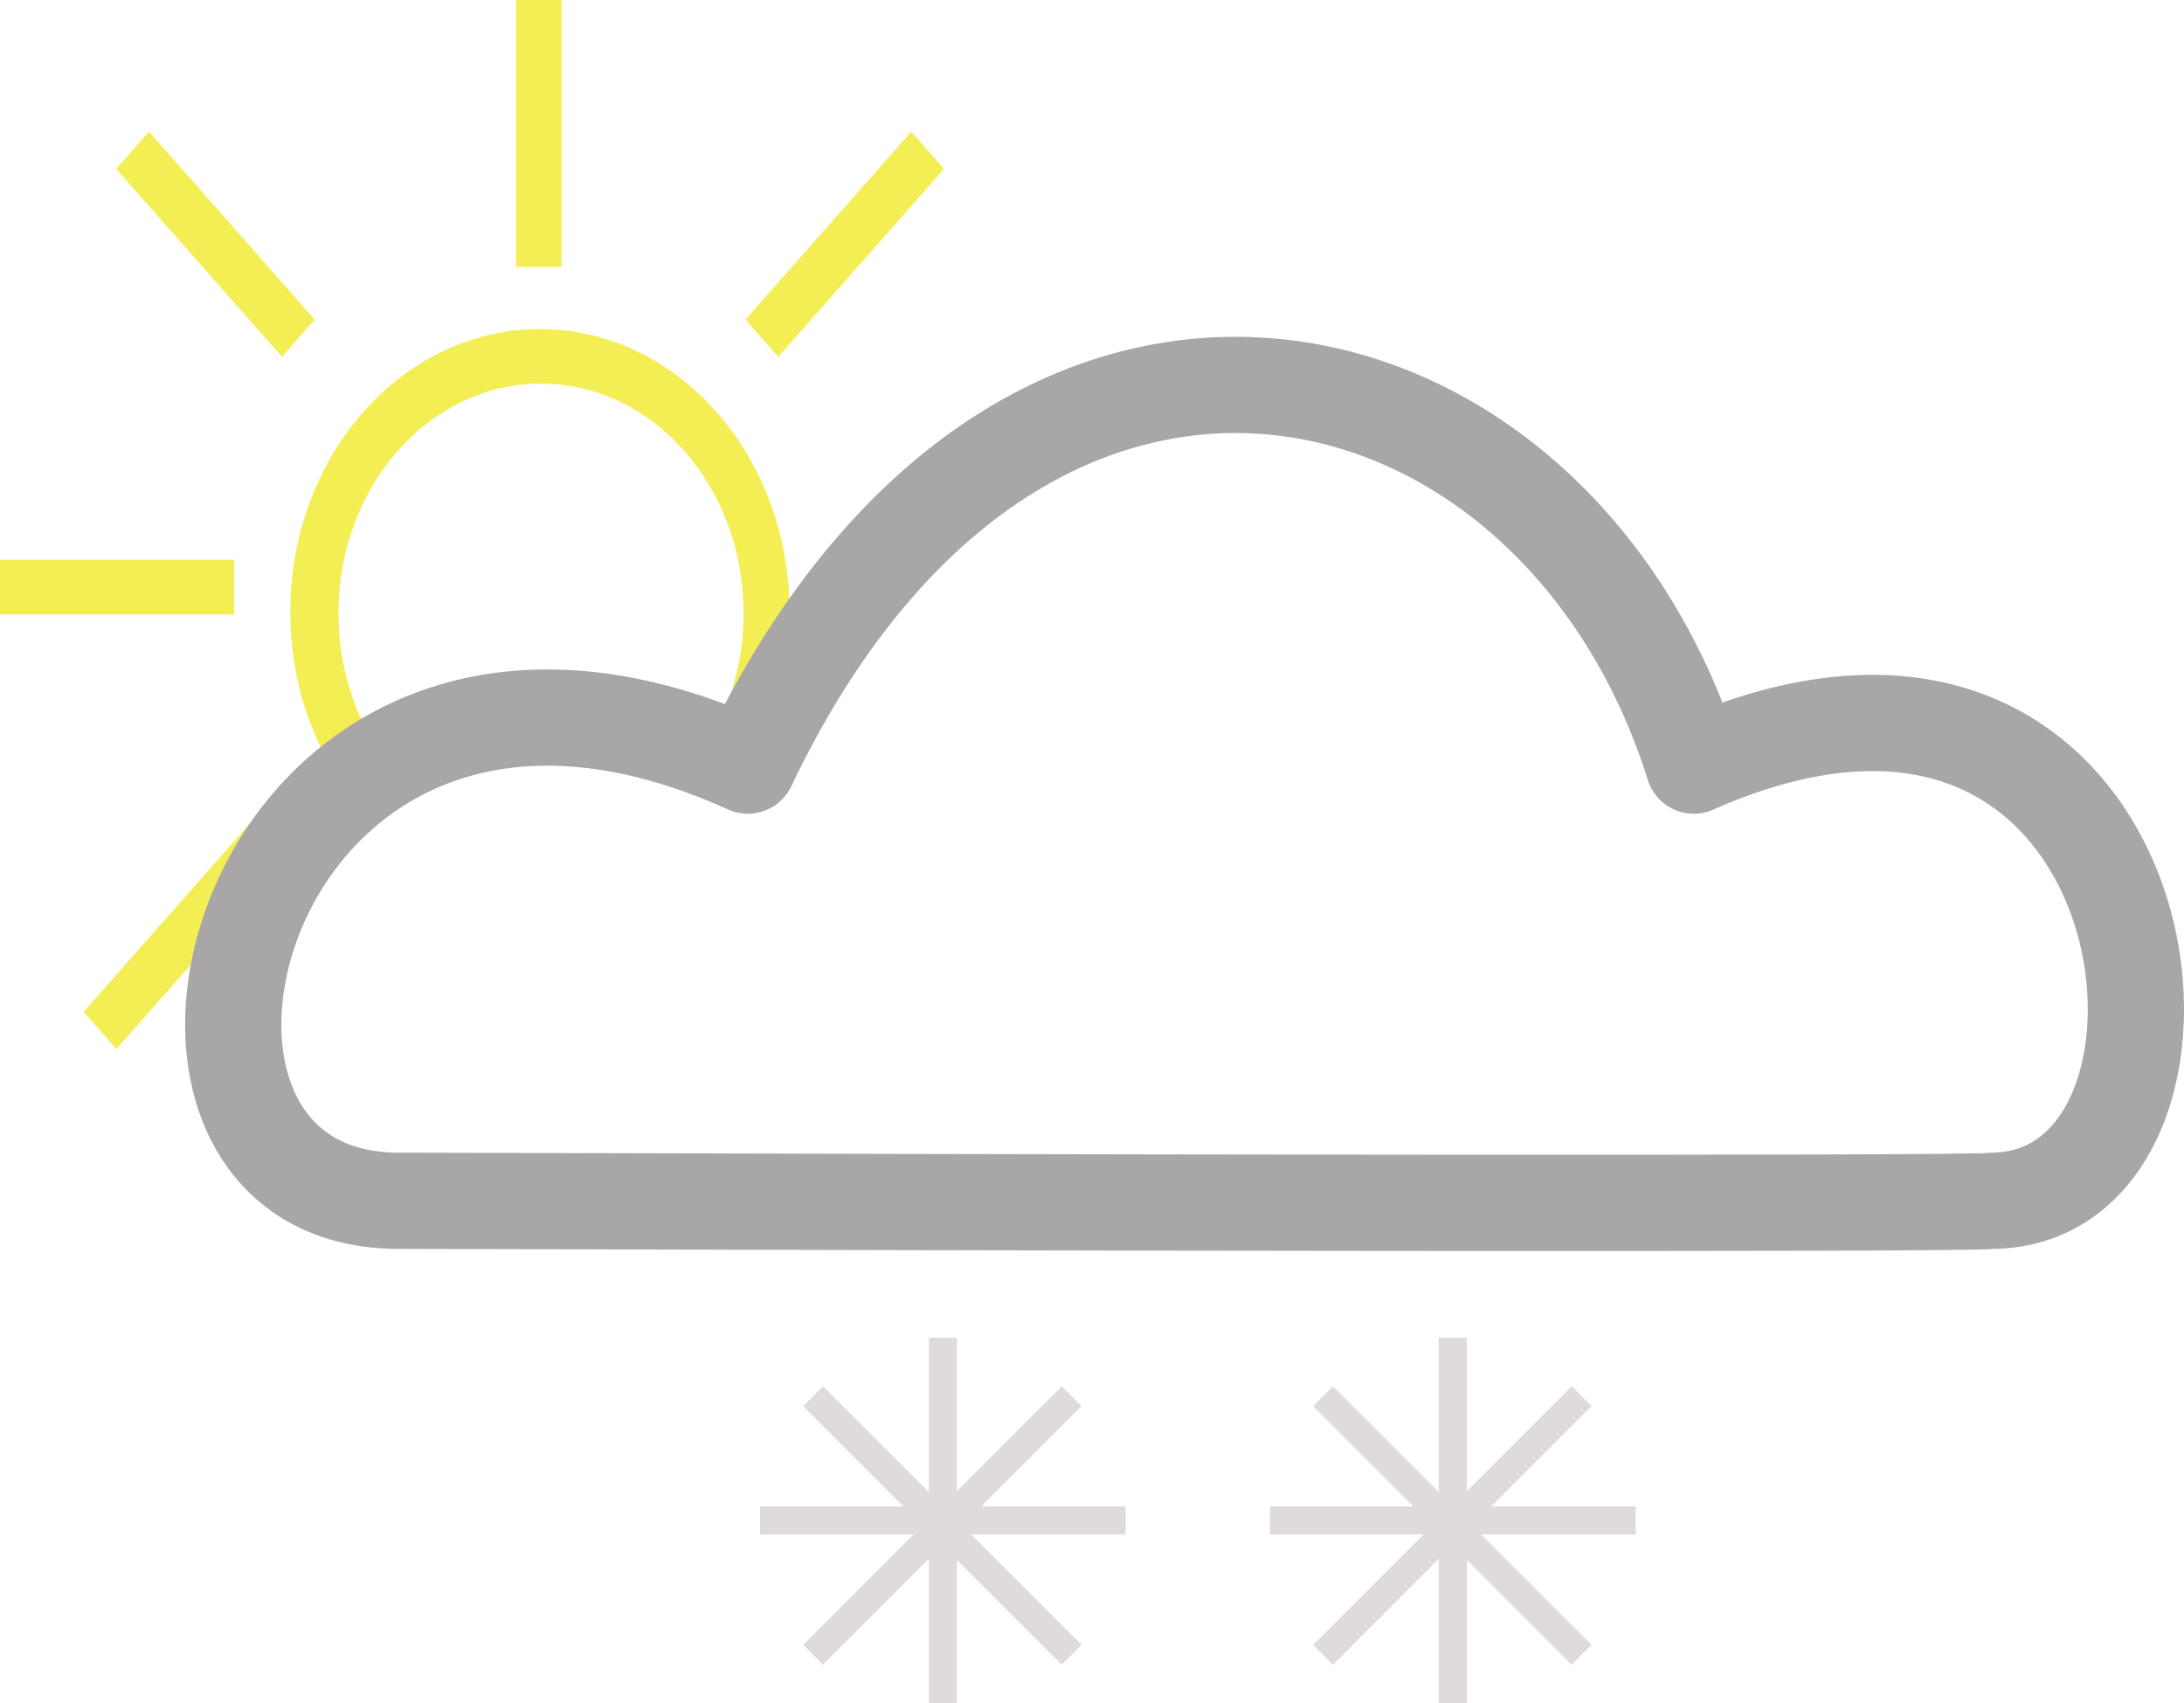<svg width="227" height="177" viewBox="0 0 227 177" fill="none" xmlns="http://www.w3.org/2000/svg">
<path fill-rule="evenodd" clip-rule="evenodd" d="M53.636 0H58.362V27.745H53.636V0ZM78.742 78C80.857 73.743 82.064 68.828 82.064 63.594C82.064 47.355 70.447 34.19 56.117 34.19C41.787 34.19 30.171 47.355 30.171 63.594C30.171 68.828 31.377 73.743 33.493 78H39.362C36.734 74.019 35.178 69.077 35.178 63.723C35.178 50.547 44.604 39.865 56.231 39.865C67.859 39.865 77.284 50.547 77.284 63.723C77.284 69.077 75.728 74.019 73.1 78H78.742ZM98.129 17.544L94.716 13.676L77.478 33.211L80.892 37.079L98.129 17.544ZM12.068 17.544L15.482 13.676L32.719 33.211L29.306 37.079L12.068 17.544ZM29.34 89.481L25.927 85.613L8.689 105.147L12.102 109.015L29.34 89.481ZM0 63.843V58.174H24.337V63.843H0Z" fill="#F4EE55"/>
<path d="M176.044 79.559C225.876 57.559 233.508 124.623 207.021 124.779C205.225 125.179 100.473 124.946 41.362 124.779C7.961 124.694 25.201 55.779 77.726 79.559C106.01 20.279 161.678 33.779 176.044 79.559Z" stroke="#A8A6A6" stroke-width="10" stroke-linecap="round" stroke-linejoin="round"/>
<path fill-rule="evenodd" clip-rule="evenodd" d="M99.462 139H96.538V155.045L85.549 144.055L83.482 146.122L93.898 156.538H79V159.462H94.946L83.482 170.925L85.549 172.992L96.538 162.003V177H99.462V162.102L110.352 172.992L112.419 170.925L100.955 159.462H117V156.538H102.003L112.419 146.122L110.352 144.055L99.462 154.946V139Z" fill="#DFDBDB"/>
<path fill-rule="evenodd" clip-rule="evenodd" d="M152.462 139H149.538V155.045L138.549 144.055L136.482 146.122L146.898 156.538H132V159.462H147.946L136.482 170.925L138.549 172.992L149.538 162.003V177H152.462V162.102L163.352 172.992L165.419 170.925L153.955 159.462H170V156.538H155.003L165.419 146.122L163.352 144.055L152.462 154.946V139Z" fill="#DFDBDB"/>
</svg>
